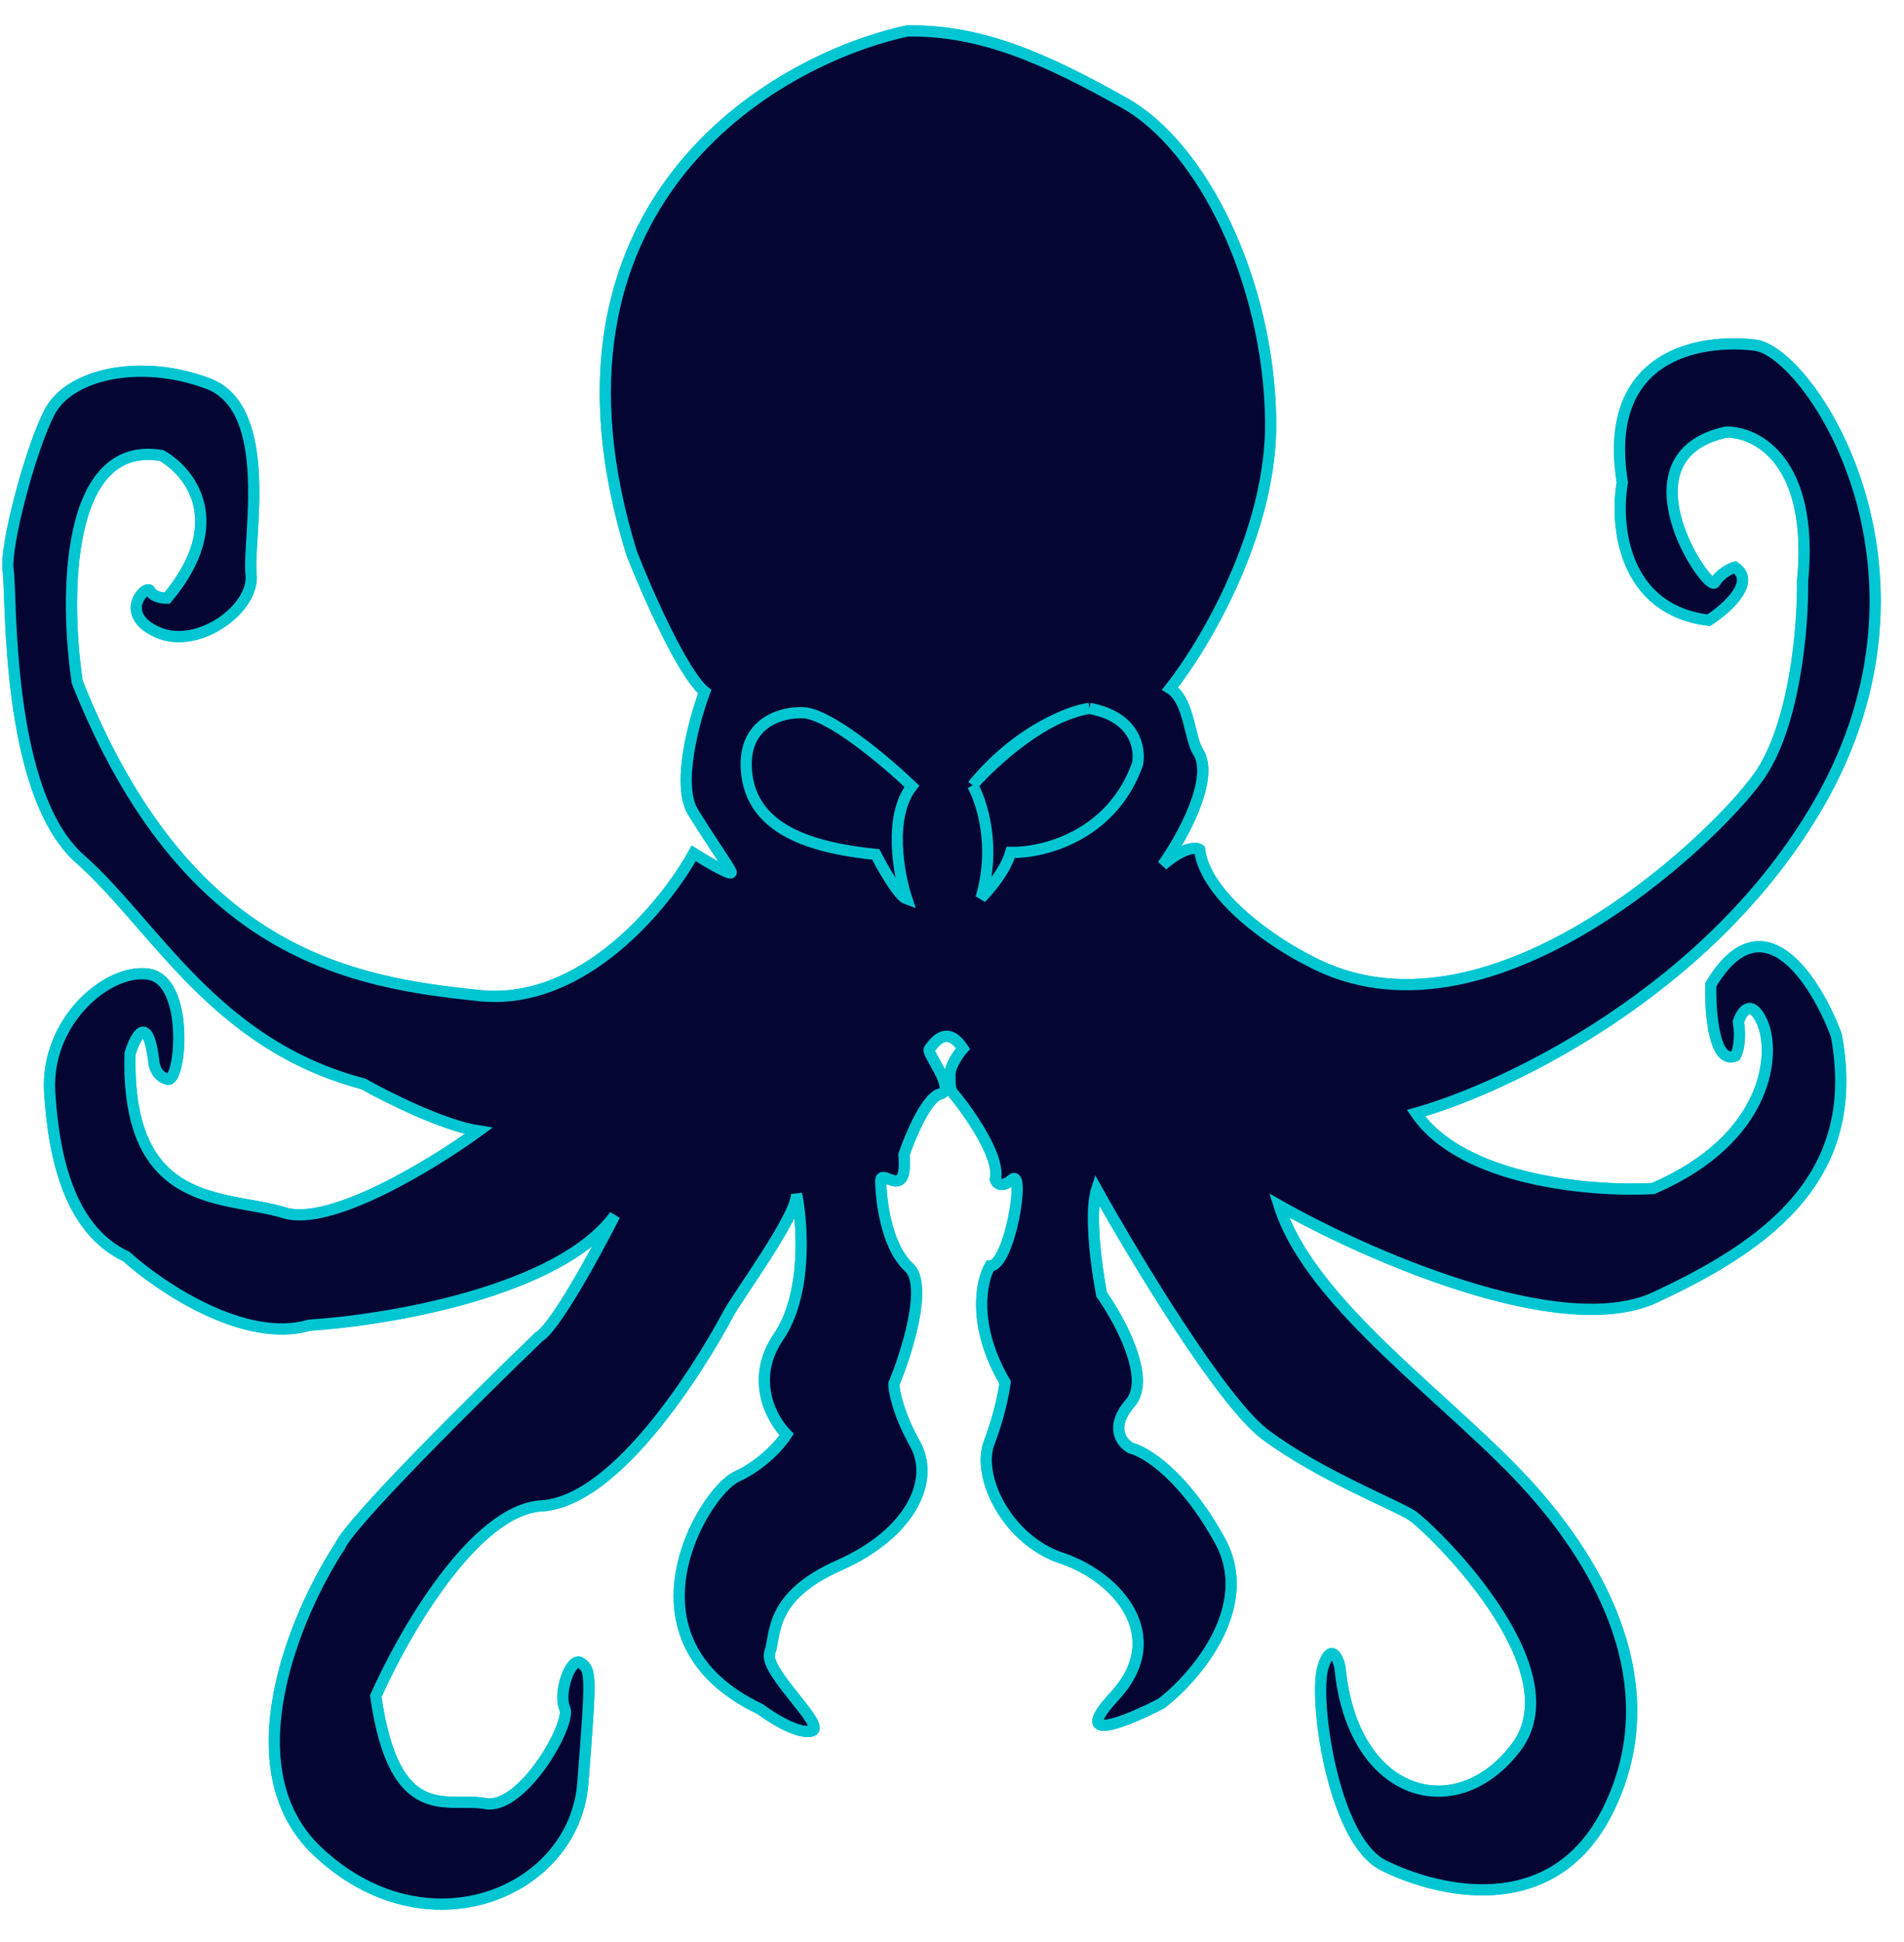 <svg width="51" height="52" viewBox="0 0 51 52" fill="none" xmlns="http://www.w3.org/2000/svg">
<path d="M16.924 14.826C14.039 5.531 20.642 1.622 24.303 0.829C26.29 0.799 28.018 1.578 30.114 2.755C32.209 3.931 33.98 7.527 34.035 11.249C34.08 14.227 32.259 17.28 31.342 18.434C31.853 18.748 31.86 19.779 32.091 20.133C32.545 20.831 31.673 22.421 31.142 23.166C31.713 22.675 32.038 22.683 32.13 22.749C32.294 24.035 34.155 25.268 35.065 25.724C39.801 28.269 45.858 22.544 47.097 20.814C48.088 19.431 48.301 16.738 48.283 15.564C48.596 12.339 47.049 11.557 46.236 11.569C43.264 12.218 45.759 15.904 45.935 15.599C46.076 15.355 46.351 15.224 46.471 15.189C47.055 15.582 46.246 16.299 45.769 16.608C43.452 16.321 43.261 14.029 43.456 12.919C42.898 9.466 45.566 9.064 47.014 9.243C48.462 9.423 52.343 15.201 48.733 21.494C45.846 26.529 40.326 29.134 37.927 29.807C39.183 31.64 42.686 31.916 44.281 31.825C47.422 30.47 47.568 28.153 47.195 27.354C46.896 26.714 46.649 27.093 46.563 27.363C46.642 27.845 46.545 28.168 46.486 28.27C45.911 28.52 45.806 27.106 45.825 26.368C47.235 24.012 48.655 26.292 49.188 27.726C49.876 31.439 47.465 33.287 44.324 34.742C41.812 35.907 36.568 33.584 34.26 32.277C35.113 34.981 38.946 37.54 41.059 39.923C43.173 42.307 44.574 45.405 43.084 48.446C41.594 51.487 38.419 50.629 37.054 49.945C35.689 49.261 35.18 45.445 35.439 44.636C35.646 43.989 35.826 44.362 35.89 44.63C36.214 48.147 39.026 48.91 40.62 46.773C42.214 44.635 38.273 40.871 37.817 40.576C37.361 40.281 35.362 39.505 33.9 38.42C32.731 37.552 30.396 33.676 29.375 31.847C29.168 32.494 29.377 33.993 29.508 34.662C30 35.359 30.842 36.916 30.274 37.569C29.706 38.222 30.049 38.646 30.292 38.776C30.685 38.871 31.712 39.5 32.678 41.256C33.644 43.013 32.04 44.888 31.117 45.607C30.191 46.09 28.64 46.73 29.849 45.424C31.361 43.792 29.892 42.204 28.439 41.722C26.986 41.241 26.148 39.543 26.496 38.632C26.774 37.903 26.896 37.251 26.923 37.016C26.033 35.499 26.28 34.308 26.515 33.902C27.057 33.894 27.469 31.272 27.113 31.579C26.827 31.825 26.693 31.686 26.661 31.585C26.831 30.879 25.634 29.387 25.543 29.288C25.451 29.189 25.449 29.088 25.445 28.786C25.441 28.545 25.677 28.212 25.796 28.077C25.333 27.379 24.981 27.988 24.892 28.09C24.803 28.192 25.631 29.186 25.181 29.293C24.821 29.379 24.385 30.412 24.212 30.918C24.322 32.224 23.584 31.229 23.59 31.631C23.596 32.034 23.706 33.34 24.347 33.935C24.86 34.41 24.291 36.216 23.942 37.06C23.945 37.261 24.063 37.863 24.509 38.662C25.066 39.66 24.364 41.079 22.479 41.912C20.595 42.745 20.791 43.749 20.617 44.254C20.444 44.76 22.183 46.243 21.733 46.351C21.373 46.437 20.674 45.998 20.369 45.767C16.457 43.914 18.837 39.954 19.734 39.538C20.451 39.205 20.925 38.648 21.072 38.411C20.674 38.015 20.074 36.937 20.852 35.798C21.63 34.66 21.499 32.77 21.337 31.967C21.346 32.571 19.752 34.708 19.488 35.215C19.225 35.722 16.762 40.186 14.506 40.321C12.701 40.428 10.793 43.764 10.065 45.419C10.569 48.933 12.002 48.107 12.999 48.293C13.996 48.479 15.316 46.145 15.129 45.745C14.942 45.346 15.289 44.334 15.562 44.531C15.836 44.728 15.838 44.829 15.611 47.751C15.383 50.672 11.434 52.342 8.501 49.568C6.155 47.349 7.924 43.203 9.102 41.408C9.381 40.76 12.776 37.395 14.438 35.794C14.868 35.546 15.97 33.523 16.467 32.543C14.98 34.578 10.396 35.351 8.29 35.483C6.563 35.992 4.3 34.47 3.384 33.645C1.929 32.962 1.45 31.158 1.331 29.248C1.212 27.338 2.907 25.904 3.994 26.089C5.081 26.274 4.851 28.994 4.488 28.899C4.198 28.823 4.121 28.535 4.119 28.401C3.955 27.116 3.627 27.738 3.484 28.209C3.366 32.438 6.07 31.994 7.613 32.474C8.847 32.858 11.598 31.174 12.82 30.283C11.878 30.137 10.367 29.381 9.729 29.021C5.739 27.974 4.155 24.778 2.141 22.997C0.127 21.216 0.318 15.88 0.219 15.277C0.119 14.675 0.803 12.049 1.329 11.034C1.856 10.02 3.747 9.589 5.564 10.267C7.381 10.944 6.621 14.477 6.725 15.381C6.828 16.285 5.31 17.415 4.218 16.928C3.127 16.441 3.928 15.624 4.021 15.824C4.096 15.984 4.355 16.02 4.476 16.019C6.18 13.981 5.087 12.622 4.328 12.197C1.72 11.753 1.736 16.06 2.07 18.268C4.98 25.571 9.418 26.309 12.856 26.66C15.606 26.941 17.818 24.238 18.581 22.851C18.945 23.081 19.656 23.499 19.581 23.34C19.488 23.14 19.119 22.642 18.564 21.745C18.119 21.027 18.587 19.296 18.877 18.52C18.292 18.046 17.331 15.86 16.924 14.826Z" fill="#050533"/>
<path d="M21.505 19.084C21.496 19.084 21.486 19.084 21.476 19.083M21.476 19.083C20.926 19.069 19.902 19.352 19.992 20.616C20.107 22.225 21.74 22.703 23.459 22.879C23.645 23.245 24.072 23.997 24.29 24.074C24.069 23.407 23.787 21.868 24.426 21.053C23.734 20.392 22.175 19.072 21.476 19.083ZM29.182 18.968C30.414 19.19 30.554 20.055 30.469 20.459C29.776 22.402 27.915 22.846 27.072 22.825C26.935 23.31 26.485 23.84 26.277 24.044C26.69 22.669 26.299 21.461 26.051 21.029M29.182 18.968C28.641 19.044 27.258 19.562 26.051 21.029M29.182 18.968C27.962 19.146 26.587 20.416 26.051 21.029M24.303 0.829C20.642 1.622 14.039 5.531 16.924 14.826C17.331 15.86 18.292 18.046 18.877 18.52C18.587 19.296 18.119 21.027 18.564 21.745C19.119 22.642 19.488 23.14 19.581 23.34C19.656 23.499 18.945 23.081 18.581 22.851C17.818 24.238 15.606 26.941 12.856 26.66C9.418 26.309 4.98 25.571 2.07 18.268C1.736 16.06 1.72 11.753 4.328 12.197C5.087 12.622 6.18 13.981 4.476 16.019C4.355 16.02 4.096 15.984 4.021 15.824C3.928 15.624 3.127 16.441 4.218 16.928C5.31 17.415 6.828 16.285 6.725 15.381C6.621 14.477 7.381 10.944 5.564 10.267C3.747 9.589 1.856 10.02 1.329 11.034C0.803 12.049 0.119 14.675 0.219 15.277C0.318 15.88 0.127 21.216 2.141 22.997C4.155 24.778 5.739 27.974 9.729 29.021C10.367 29.381 11.878 30.137 12.82 30.283C11.598 31.174 8.847 32.858 7.613 32.474C6.07 31.994 3.366 32.438 3.484 28.209C3.627 27.738 3.955 27.116 4.119 28.401C4.121 28.535 4.198 28.823 4.488 28.899C4.851 28.994 5.081 26.274 3.994 26.089C2.907 25.904 1.212 27.338 1.331 29.248C1.45 31.158 1.929 32.962 3.384 33.645C4.3 34.47 6.563 35.992 8.29 35.483C10.396 35.351 14.98 34.578 16.467 32.543C15.97 33.523 14.868 35.546 14.438 35.794C12.776 37.395 9.381 40.76 9.102 41.408C7.924 43.203 6.155 47.349 8.501 49.568C11.434 52.342 15.383 50.672 15.611 47.751C15.838 44.829 15.836 44.728 15.562 44.531C15.289 44.334 14.942 45.346 15.129 45.745C15.316 46.145 13.996 48.479 12.999 48.293C12.002 48.107 10.569 48.933 10.065 45.419C10.793 43.764 12.701 40.428 14.506 40.321C16.762 40.186 19.225 35.722 19.488 35.215C19.752 34.708 21.346 32.571 21.337 31.967C21.499 32.77 21.63 34.66 20.852 35.798C20.074 36.937 20.674 38.015 21.072 38.411C20.925 38.648 20.451 39.205 19.734 39.538C18.837 39.954 16.457 43.914 20.369 45.767C20.674 45.998 21.373 46.437 21.733 46.351C22.183 46.243 20.444 44.76 20.617 44.254C20.791 43.749 20.595 42.745 22.479 41.912C24.364 41.079 25.066 39.66 24.509 38.662C24.063 37.863 23.945 37.261 23.942 37.06C24.291 36.216 24.86 34.41 24.347 33.935C23.706 33.34 23.596 32.034 23.59 31.631C23.584 31.229 24.322 32.224 24.212 30.918C24.385 30.412 24.821 29.379 25.181 29.293C25.631 29.186 24.803 28.192 24.892 28.09C24.981 27.988 25.333 27.379 25.796 28.077C25.677 28.212 25.441 28.545 25.445 28.786C25.449 29.088 25.451 29.189 25.543 29.288C25.634 29.387 26.831 30.879 26.661 31.585C26.693 31.686 26.827 31.825 27.113 31.579C27.469 31.272 27.057 33.894 26.515 33.902C26.28 34.308 26.033 35.499 26.923 37.016C26.896 37.251 26.774 37.903 26.496 38.632C26.148 39.543 26.986 41.241 28.439 41.722C29.892 42.204 31.361 43.792 29.849 45.424C28.64 46.73 30.191 46.09 31.117 45.607C32.04 44.888 33.644 43.013 32.678 41.256C31.712 39.5 30.685 38.871 30.292 38.776C30.049 38.646 29.706 38.222 30.274 37.569C30.842 36.916 30 35.359 29.508 34.662C29.377 33.993 29.168 32.494 29.375 31.847C30.396 33.676 32.731 37.552 33.9 38.42C35.362 39.505 37.361 40.281 37.817 40.576C38.273 40.871 42.214 44.635 40.62 46.773C39.026 48.91 36.214 48.147 35.89 44.63C35.826 44.362 35.646 43.989 35.439 44.636C35.18 45.445 35.689 49.261 37.054 49.945C38.419 50.629 41.594 51.487 43.084 48.446C44.574 45.405 43.173 42.307 41.059 39.923C38.946 37.54 35.113 34.981 34.26 32.277C36.568 33.584 41.812 35.907 44.324 34.742C47.465 33.287 49.876 31.439 49.188 27.726C48.655 26.292 47.235 24.012 45.825 26.368C45.806 27.106 45.911 28.52 46.486 28.27C46.545 28.168 46.642 27.845 46.563 27.363C46.649 27.093 46.896 26.714 47.195 27.354C47.568 28.153 47.422 30.47 44.281 31.825C42.686 31.916 39.183 31.64 37.927 29.807C40.326 29.134 45.846 26.529 48.733 21.494C52.343 15.201 48.462 9.423 47.014 9.243C45.566 9.064 42.898 9.466 43.456 12.919C43.261 14.029 43.452 16.321 45.769 16.608C46.246 16.299 47.055 15.582 46.471 15.189C46.351 15.224 46.076 15.355 45.935 15.599C45.759 15.904 43.264 12.218 46.236 11.569C47.049 11.557 48.596 12.339 48.283 15.564C48.301 16.738 48.088 19.431 47.097 20.814C45.858 22.544 39.801 28.269 35.065 25.724C34.155 25.268 32.294 24.035 32.13 22.749C32.038 22.683 31.713 22.675 31.142 23.166C31.673 22.421 32.545 20.831 32.091 20.133C31.86 19.779 31.853 18.748 31.342 18.434C32.259 17.28 34.08 14.227 34.035 11.249C33.98 7.527 32.209 3.931 30.114 2.755C28.018 1.578 26.29 0.799 24.303 0.829Z" stroke="#00C6D2" stroke-width="0.3"/>
<path d="M16.924 14.826C14.039 5.531 20.642 1.622 24.303 0.829C26.29 0.799 28.018 1.578 30.114 2.755C32.209 3.931 33.98 7.527 34.035 11.249C34.08 14.227 32.259 17.28 31.342 18.434C31.853 18.748 31.86 19.779 32.091 20.133C32.545 20.831 31.673 22.421 31.142 23.166C31.713 22.675 32.038 22.683 32.13 22.749C32.294 24.035 34.155 25.268 35.065 25.724C39.801 28.269 45.858 22.544 47.097 20.814C48.088 19.431 48.301 16.738 48.283 15.564C48.596 12.339 47.049 11.557 46.236 11.569C43.264 12.218 45.759 15.904 45.935 15.599C46.076 15.355 46.351 15.224 46.471 15.189C47.055 15.582 46.246 16.299 45.769 16.608C43.452 16.321 43.261 14.029 43.456 12.919C42.898 9.466 45.566 9.064 47.014 9.243C48.462 9.423 52.343 15.201 48.733 21.494C45.846 26.529 40.326 29.134 37.927 29.807C39.183 31.64 42.686 31.916 44.281 31.825C47.422 30.47 47.568 28.153 47.195 27.354C46.896 26.714 46.649 27.093 46.563 27.363C46.642 27.845 46.545 28.168 46.486 28.27C45.911 28.52 45.806 27.106 45.825 26.368C47.235 24.012 48.655 26.292 49.188 27.726C49.876 31.439 47.465 33.287 44.324 34.742C41.812 35.907 36.568 33.584 34.26 32.277C35.113 34.981 38.946 37.54 41.059 39.923C43.173 42.307 44.574 45.405 43.084 48.446C41.594 51.487 38.419 50.629 37.054 49.945C35.689 49.261 35.18 45.445 35.439 44.636C35.646 43.989 35.826 44.362 35.89 44.63C36.214 48.147 39.026 48.91 40.62 46.773C42.214 44.635 38.273 40.871 37.817 40.576C37.361 40.281 35.362 39.505 33.9 38.42C32.731 37.552 30.396 33.676 29.375 31.847C29.168 32.494 29.377 33.993 29.508 34.662C30 35.359 30.842 36.916 30.274 37.569C29.706 38.222 30.049 38.646 30.292 38.776C30.685 38.871 31.712 39.5 32.678 41.256C33.644 43.013 32.04 44.888 31.117 45.607C30.191 46.09 28.64 46.73 29.849 45.424C31.361 43.792 29.892 42.204 28.439 41.722C26.986 41.241 26.148 39.543 26.496 38.632C26.774 37.903 26.896 37.251 26.923 37.016C26.033 35.499 26.28 34.308 26.515 33.902C27.057 33.894 27.469 31.272 27.113 31.579C26.827 31.825 26.693 31.686 26.661 31.585C26.831 30.879 25.634 29.387 25.543 29.288C25.451 29.189 25.449 29.088 25.445 28.786C25.441 28.545 25.677 28.212 25.796 28.077C25.333 27.379 24.981 27.988 24.892 28.09C24.803 28.192 25.631 29.186 25.181 29.293C24.821 29.379 24.385 30.412 24.212 30.918C24.322 32.224 23.584 31.229 23.59 31.631C23.596 32.034 23.706 33.34 24.347 33.935C24.86 34.41 24.291 36.216 23.942 37.06C23.945 37.261 24.063 37.863 24.509 38.662C25.066 39.66 24.364 41.079 22.479 41.912C20.595 42.745 20.791 43.749 20.617 44.254C20.444 44.76 22.183 46.243 21.733 46.351C21.373 46.437 20.674 45.998 20.369 45.767C16.457 43.914 18.837 39.954 19.734 39.538C20.451 39.205 20.925 38.648 21.072 38.411C20.674 38.015 20.074 36.937 20.852 35.798C21.63 34.66 21.499 32.77 21.337 31.967C21.346 32.571 19.752 34.708 19.488 35.215C19.225 35.722 16.762 40.186 14.506 40.321C12.701 40.428 10.793 43.764 10.065 45.419C10.569 48.933 12.002 48.107 12.999 48.293C13.996 48.479 15.316 46.145 15.129 45.745C14.942 45.346 15.289 44.334 15.562 44.531C15.836 44.728 15.838 44.829 15.611 47.751C15.383 50.672 11.434 52.342 8.501 49.568C6.155 47.349 7.924 43.203 9.102 41.408C9.381 40.76 12.776 37.395 14.438 35.794C14.868 35.546 15.97 33.523 16.467 32.543C14.98 34.578 10.396 35.351 8.29 35.483C6.563 35.992 4.3 34.47 3.384 33.645C1.929 32.962 1.45 31.158 1.331 29.248C1.212 27.338 2.907 25.904 3.994 26.089C5.081 26.274 4.851 28.994 4.488 28.899C4.198 28.823 4.121 28.535 4.119 28.401C3.955 27.116 3.627 27.738 3.484 28.209C3.366 32.438 6.07 31.994 7.613 32.474C8.847 32.858 11.598 31.174 12.82 30.283C11.878 30.137 10.367 29.381 9.729 29.021C5.739 27.974 4.155 24.778 2.141 22.997C0.127 21.216 0.318 15.88 0.219 15.277C0.119 14.675 0.803 12.049 1.329 11.034C1.856 10.02 3.747 9.589 5.564 10.267C7.381 10.944 6.621 14.477 6.725 15.381C6.828 16.285 5.31 17.415 4.218 16.928C3.127 16.441 3.928 15.624 4.021 15.824C4.096 15.984 4.355 16.02 4.476 16.019C6.18 13.981 5.087 12.622 4.328 12.197C1.72 11.753 1.736 16.06 2.07 18.268C4.98 25.571 9.418 26.309 12.856 26.66C15.606 26.941 17.818 24.238 18.581 22.851C18.945 23.081 19.656 23.499 19.581 23.34C19.488 23.14 19.119 22.642 18.564 21.745C18.119 21.027 18.587 19.296 18.877 18.52C18.292 18.046 17.331 15.86 16.924 14.826Z" fill="#050533"/>
<path d="M21.505 19.084C21.496 19.084 21.486 19.084 21.476 19.083M21.476 19.083C20.926 19.069 19.902 19.352 19.992 20.616C20.107 22.225 21.74 22.703 23.459 22.879C23.645 23.245 24.072 23.997 24.29 24.074C24.069 23.407 23.787 21.868 24.426 21.053C23.734 20.392 22.175 19.072 21.476 19.083ZM29.182 18.968C30.414 19.19 30.554 20.055 30.469 20.459C29.776 22.402 27.915 22.846 27.072 22.825C26.935 23.31 26.485 23.84 26.277 24.044C26.69 22.669 26.299 21.461 26.051 21.029M29.182 18.968C28.641 19.044 27.258 19.562 26.051 21.029M29.182 18.968C27.962 19.146 26.587 20.416 26.051 21.029M24.303 0.829C20.642 1.622 14.039 5.531 16.924 14.826C17.331 15.86 18.292 18.046 18.877 18.52C18.587 19.296 18.119 21.027 18.564 21.745C19.119 22.642 19.488 23.14 19.581 23.34C19.656 23.499 18.945 23.081 18.581 22.851C17.818 24.238 15.606 26.941 12.856 26.66C9.418 26.309 4.98 25.571 2.07 18.268C1.736 16.06 1.72 11.753 4.328 12.197C5.087 12.622 6.18 13.981 4.476 16.019C4.355 16.02 4.096 15.984 4.021 15.824C3.928 15.624 3.127 16.441 4.218 16.928C5.31 17.415 6.828 16.285 6.725 15.381C6.621 14.477 7.381 10.944 5.564 10.267C3.747 9.589 1.856 10.02 1.329 11.034C0.803 12.049 0.119 14.675 0.219 15.277C0.318 15.88 0.127 21.216 2.141 22.997C4.155 24.778 5.739 27.974 9.729 29.021C10.367 29.381 11.878 30.137 12.82 30.283C11.598 31.174 8.847 32.858 7.613 32.474C6.07 31.994 3.366 32.438 3.484 28.209C3.627 27.738 3.955 27.116 4.119 28.401C4.121 28.535 4.198 28.823 4.488 28.899C4.851 28.994 5.081 26.274 3.994 26.089C2.907 25.904 1.212 27.338 1.331 29.248C1.45 31.158 1.929 32.962 3.384 33.645C4.3 34.47 6.563 35.992 8.29 35.483C10.396 35.351 14.98 34.578 16.467 32.543C15.97 33.523 14.868 35.546 14.438 35.794C12.776 37.395 9.381 40.76 9.102 41.408C7.924 43.203 6.155 47.349 8.501 49.568C11.434 52.342 15.383 50.672 15.611 47.751C15.838 44.829 15.836 44.728 15.562 44.531C15.289 44.334 14.942 45.346 15.129 45.745C15.316 46.145 13.996 48.479 12.999 48.293C12.002 48.107 10.569 48.933 10.065 45.419C10.793 43.764 12.701 40.428 14.506 40.321C16.762 40.186 19.225 35.722 19.488 35.215C19.752 34.708 21.346 32.571 21.337 31.967C21.499 32.77 21.63 34.66 20.852 35.798C20.074 36.937 20.674 38.015 21.072 38.411C20.925 38.648 20.451 39.205 19.734 39.538C18.837 39.954 16.457 43.914 20.369 45.767C20.674 45.998 21.373 46.437 21.733 46.351C22.183 46.243 20.444 44.76 20.617 44.254C20.791 43.749 20.595 42.745 22.479 41.912C24.364 41.079 25.066 39.66 24.509 38.662C24.063 37.863 23.945 37.261 23.942 37.06C24.291 36.216 24.86 34.41 24.347 33.935C23.706 33.34 23.596 32.034 23.59 31.631C23.584 31.229 24.322 32.224 24.212 30.918C24.385 30.412 24.821 29.379 25.181 29.293C25.631 29.186 24.803 28.192 24.892 28.09C24.981 27.988 25.333 27.379 25.796 28.077C25.677 28.212 25.441 28.545 25.445 28.786C25.449 29.088 25.451 29.189 25.543 29.288C25.634 29.387 26.831 30.879 26.661 31.585C26.693 31.686 26.827 31.825 27.113 31.579C27.469 31.272 27.057 33.894 26.515 33.902C26.28 34.308 26.033 35.499 26.923 37.016C26.896 37.251 26.774 37.903 26.496 38.632C26.148 39.543 26.986 41.241 28.439 41.722C29.892 42.204 31.361 43.792 29.849 45.424C28.64 46.73 30.191 46.09 31.117 45.607C32.04 44.888 33.644 43.013 32.678 41.256C31.712 39.5 30.685 38.871 30.292 38.776C30.049 38.646 29.706 38.222 30.274 37.569C30.842 36.916 30 35.359 29.508 34.662C29.377 33.993 29.168 32.494 29.375 31.847C30.396 33.676 32.731 37.552 33.9 38.42C35.362 39.505 37.361 40.281 37.817 40.576C38.273 40.871 42.214 44.635 40.62 46.773C39.026 48.91 36.214 48.147 35.89 44.63C35.826 44.362 35.646 43.989 35.439 44.636C35.18 45.445 35.689 49.261 37.054 49.945C38.419 50.629 41.594 51.487 43.084 48.446C44.574 45.405 43.173 42.307 41.059 39.923C38.946 37.54 35.113 34.981 34.26 32.277C36.568 33.584 41.812 35.907 44.324 34.742C47.465 33.287 49.876 31.439 49.188 27.726C48.655 26.292 47.235 24.012 45.825 26.368C45.806 27.106 45.911 28.52 46.486 28.27C46.545 28.168 46.642 27.845 46.563 27.363C46.649 27.093 46.896 26.714 47.195 27.354C47.568 28.153 47.422 30.47 44.281 31.825C42.686 31.916 39.183 31.64 37.927 29.807C40.326 29.134 45.846 26.529 48.733 21.494C52.343 15.201 48.462 9.423 47.014 9.243C45.566 9.064 42.898 9.466 43.456 12.919C43.261 14.029 43.452 16.321 45.769 16.608C46.246 16.299 47.055 15.582 46.471 15.189C46.351 15.224 46.076 15.355 45.935 15.599C45.759 15.904 43.264 12.218 46.236 11.569C47.049 11.557 48.596 12.339 48.283 15.564C48.301 16.738 48.088 19.431 47.097 20.814C45.858 22.544 39.801 28.269 35.065 25.724C34.155 25.268 32.294 24.035 32.13 22.749C32.038 22.683 31.713 22.675 31.142 23.166C31.673 22.421 32.545 20.831 32.091 20.133C31.86 19.779 31.853 18.748 31.342 18.434C32.259 17.28 34.08 14.227 34.035 11.249C33.98 7.527 32.209 3.931 30.114 2.755C28.018 1.578 26.29 0.799 24.303 0.829Z" stroke="#00C6D2" stroke-width="0.3"/>
</svg>
